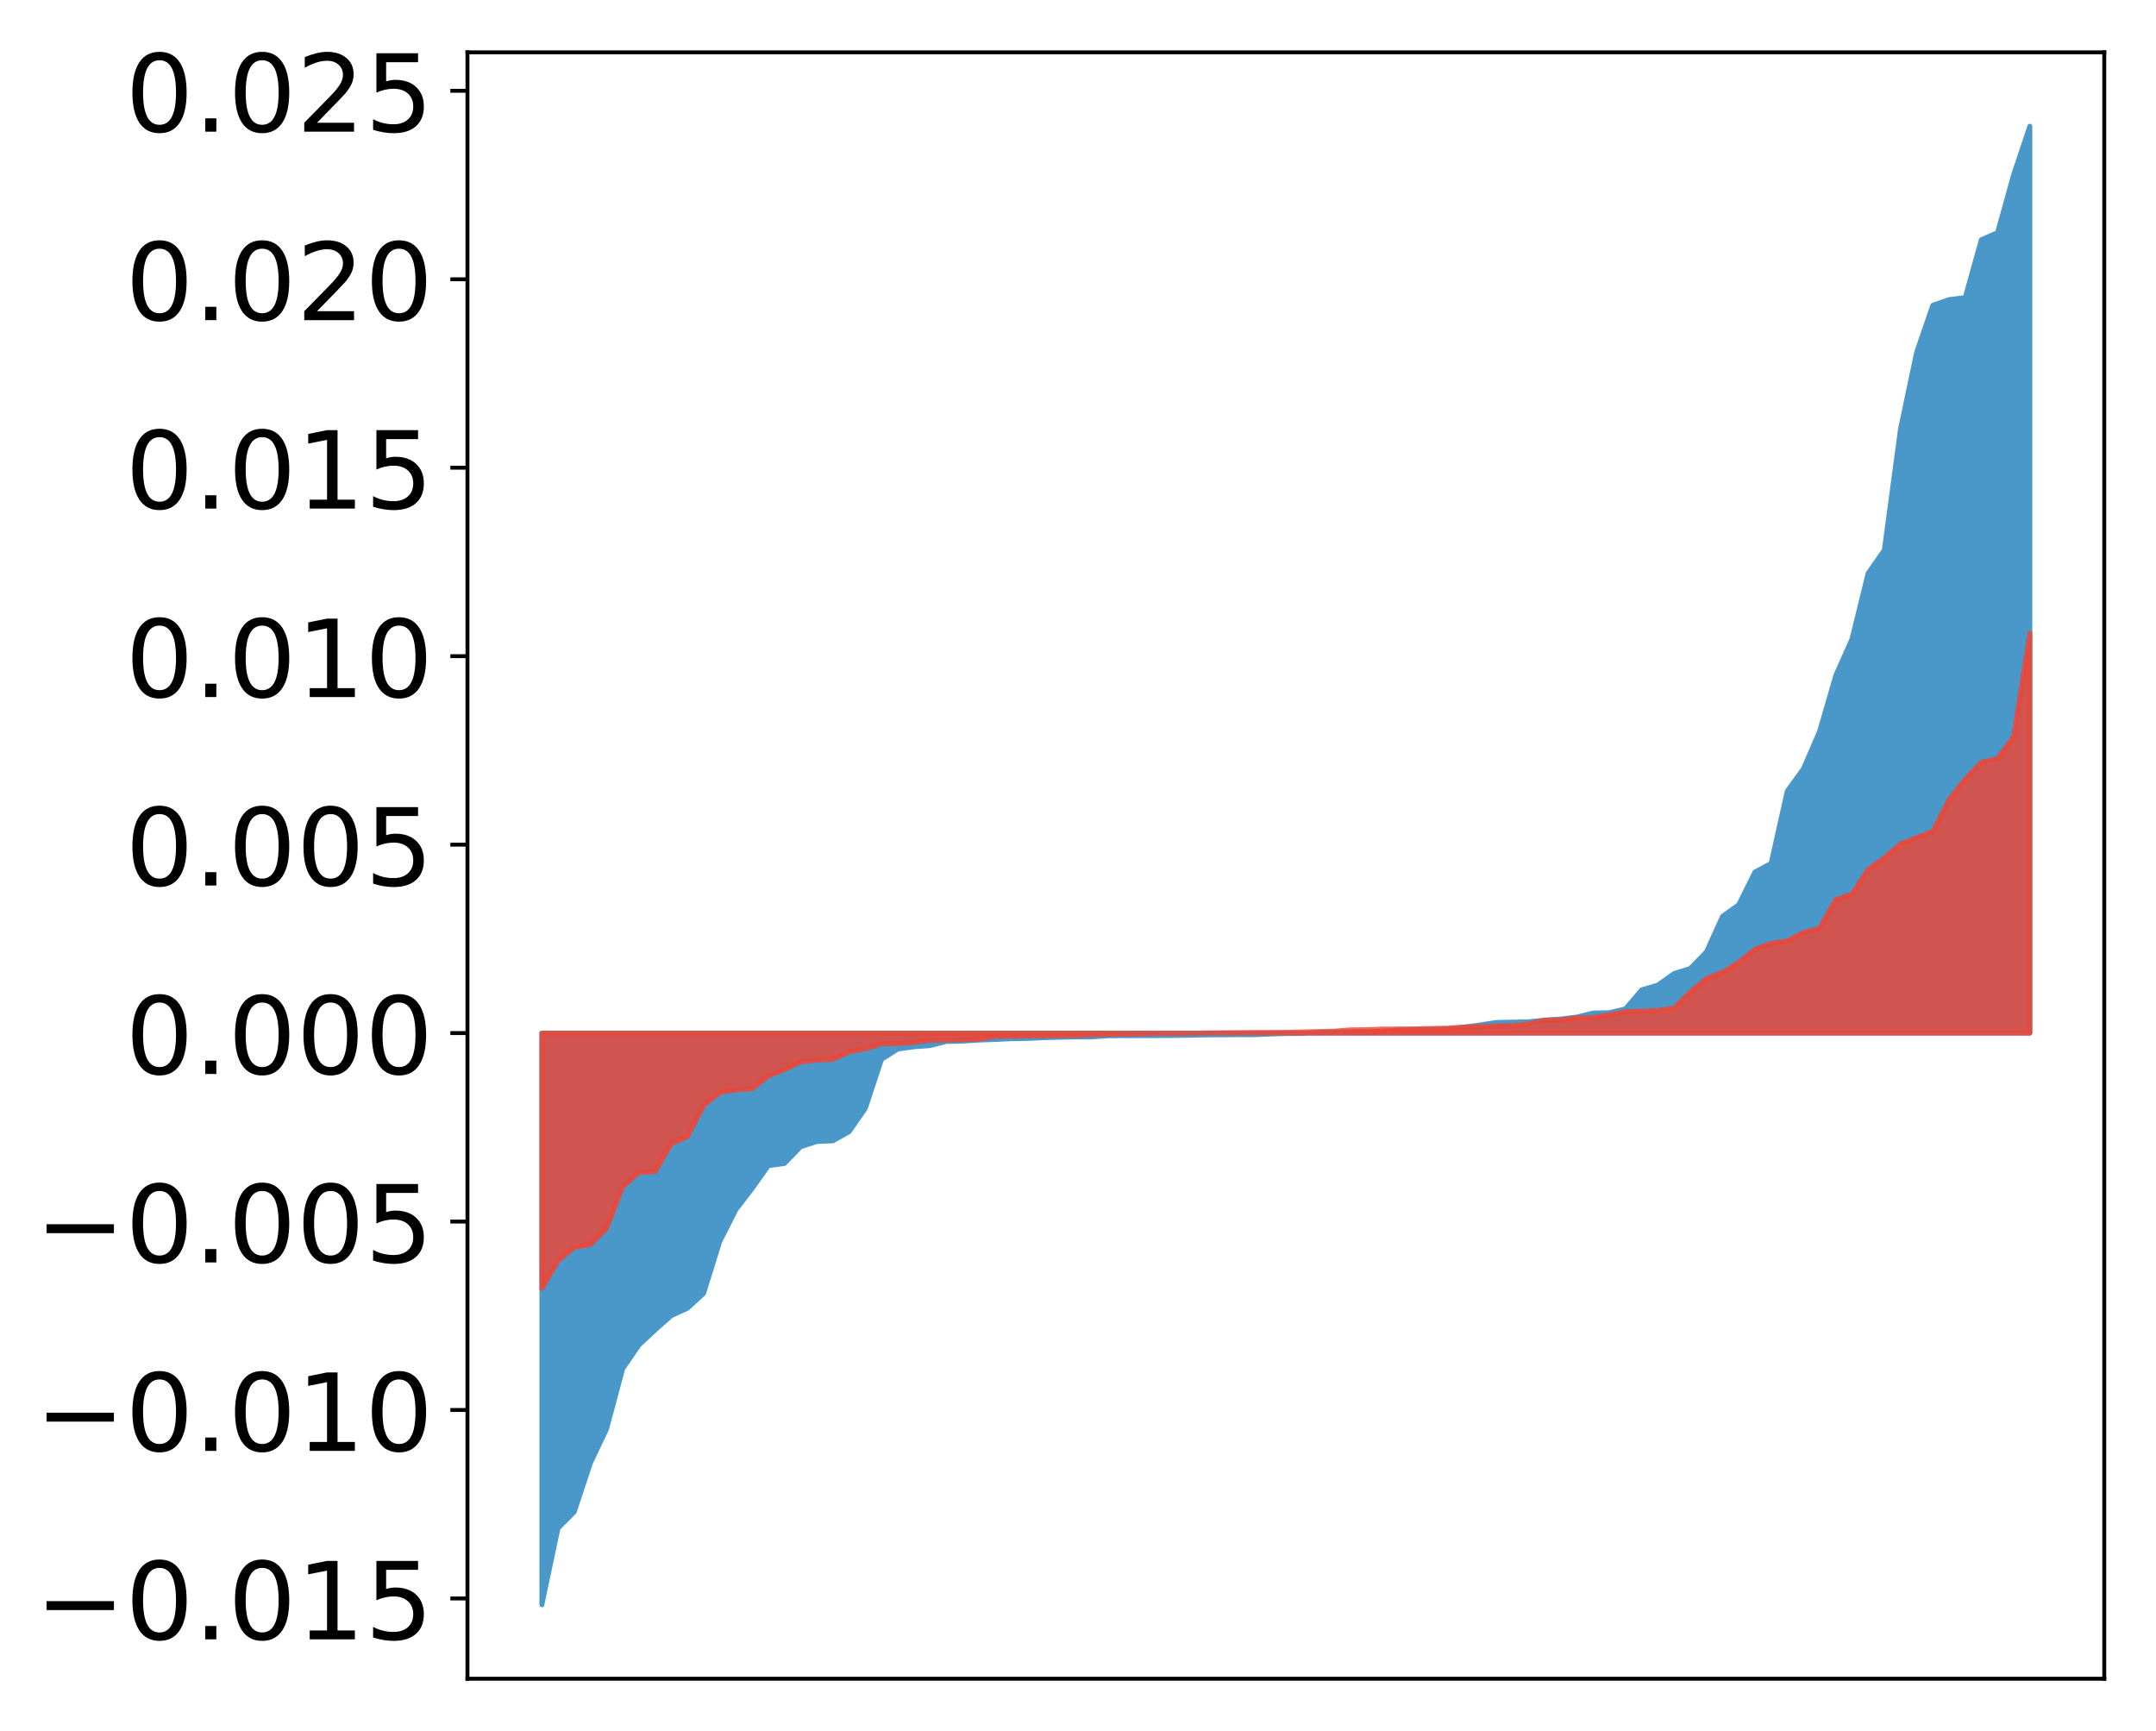 <?xml version="1.0" encoding="utf-8" standalone="no"?>
<!DOCTYPE svg PUBLIC "-//W3C//DTD SVG 1.1//EN"
  "http://www.w3.org/Graphics/SVG/1.1/DTD/svg11.dtd">
<!-- Created with matplotlib (http://matplotlib.org/) -->
<svg height="354pt" version="1.1" viewBox="0 0 441 354" width="441pt" xmlns="http://www.w3.org/2000/svg" xmlns:xlink="http://www.w3.org/1999/xlink">
 <defs>
  <style type="text/css">
*{stroke-linecap:butt;stroke-linejoin:round;}
  </style>
 </defs>
 <g id="figure_1">
  <g id="patch_1">
   <path d="M 0 354.04 
L 441.117 354.04 
L 441.117 0 
L 0 0 
z
" style="fill:#ffffff;"/>
  </g>
  <g id="axes_1">
   <g id="patch_2">
    <path d="M 95.617 343.34 
L 430.417 343.34 
L 430.417 10.7 
L 95.617 10.7 
z
" style="fill:#ffffff;"/>
   </g>
   <g id="PolyCollection_1">
    <defs>
     <path d="M 110.835 -25.82 
L 110.835 -142.745 
L 114.144 -142.745 
L 117.452 -142.745 
L 120.76 -142.745 
L 124.069 -142.745 
L 127.377 -142.745 
L 130.685 -142.745 
L 133.993 -142.745 
L 137.302 -142.745 
L 140.61 -142.745 
L 143.918 -142.745 
L 147.227 -142.745 
L 150.535 -142.745 
L 153.843 -142.745 
L 157.152 -142.745 
L 160.46 -142.745 
L 163.768 -142.745 
L 167.076 -142.745 
L 170.385 -142.745 
L 173.693 -142.745 
L 177.001 -142.745 
L 180.31 -142.745 
L 183.618 -142.745 
L 186.926 -142.745 
L 190.235 -142.745 
L 193.543 -142.745 
L 196.851 -142.745 
L 200.159 -142.745 
L 203.468 -142.745 
L 206.776 -142.745 
L 210.084 -142.745 
L 213.393 -142.745 
L 216.701 -142.745 
L 220.009 -142.745 
L 223.318 -142.745 
L 226.626 -142.745 
L 229.934 -142.745 
L 233.242 -142.745 
L 236.551 -142.745 
L 239.859 -142.745 
L 243.167 -142.745 
L 246.476 -142.745 
L 249.784 -142.745 
L 253.092 -142.745 
L 256.401 -142.745 
L 259.709 -142.745 
L 263.017 -142.745 
L 266.325 -142.745 
L 269.634 -142.745 
L 272.942 -142.745 
L 276.25 -142.745 
L 279.559 -142.745 
L 282.867 -142.745 
L 286.175 -142.745 
L 289.484 -142.745 
L 292.792 -142.745 
L 296.1 -142.745 
L 299.408 -142.745 
L 302.717 -142.745 
L 306.025 -142.745 
L 309.333 -142.745 
L 312.642 -142.745 
L 315.95 -142.745 
L 319.258 -142.745 
L 322.567 -142.745 
L 325.875 -142.745 
L 329.183 -142.745 
L 332.491 -142.745 
L 335.8 -142.745 
L 339.108 -142.745 
L 342.416 -142.745 
L 345.725 -142.745 
L 349.033 -142.745 
L 352.341 -142.745 
L 355.65 -142.745 
L 358.958 -142.745 
L 362.266 -142.745 
L 365.575 -142.745 
L 368.883 -142.745 
L 372.191 -142.745 
L 375.499 -142.745 
L 378.808 -142.745 
L 382.116 -142.745 
L 385.424 -142.745 
L 388.733 -142.745 
L 392.041 -142.745 
L 395.349 -142.745 
L 398.658 -142.745 
L 401.966 -142.745 
L 405.274 -142.745 
L 408.582 -142.745 
L 411.891 -142.745 
L 415.199 -142.745 
L 415.199 -328.22 
L 415.199 -328.22 
L 411.891 -318.351 
L 408.582 -306.451 
L 405.274 -305.009 
L 401.966 -293.177 
L 398.658 -292.759 
L 395.349 -291.605 
L 392.041 -281.981 
L 388.733 -266.284 
L 385.424 -241.521 
L 382.116 -236.791 
L 378.808 -223.327 
L 375.499 -215.894 
L 372.191 -204.471 
L 368.883 -196.81 
L 365.575 -192.241 
L 362.266 -177.45 
L 358.958 -175.678 
L 355.65 -169.003 
L 352.341 -166.626 
L 349.033 -159.336 
L 345.725 -155.954 
L 342.416 -154.921 
L 339.108 -152.571 
L 335.8 -151.592 
L 332.491 -147.702 
L 329.183 -146.922 
L 325.875 -146.847 
L 322.567 -146.031 
L 319.258 -145.622 
L 315.95 -145.409 
L 312.642 -145.048 
L 309.333 -144.987 
L 306.025 -144.922 
L 302.717 -144.405 
L 299.408 -143.965 
L 296.1 -143.596 
L 292.792 -143.523 
L 289.484 -143.443 
L 286.175 -143.355 
L 282.867 -143.156 
L 279.559 -143.036 
L 276.25 -143.03 
L 272.942 -142.94 
L 269.634 -142.91 
L 266.325 -142.663 
L 263.017 -142.656 
L 259.709 -142.548 
L 256.401 -142.416 
L 253.092 -142.41 
L 249.784 -142.388 
L 246.476 -142.376 
L 243.167 -142.298 
L 239.859 -142.263 
L 236.551 -142.231 
L 233.242 -142.225 
L 229.934 -142.217 
L 226.626 -142.195 
L 223.318 -141.962 
L 220.009 -141.957 
L 216.701 -141.892 
L 213.393 -141.799 
L 210.084 -141.649 
L 206.776 -141.595 
L 203.468 -141.435 
L 200.159 -141.315 
L 196.851 -141.098 
L 193.543 -141.028 
L 190.235 -140.189 
L 186.926 -139.944 
L 183.618 -139.475 
L 180.31 -137.379 
L 177.001 -127.357 
L 173.693 -122.588 
L 170.385 -120.716 
L 167.076 -120.568 
L 163.768 -119.496 
L 160.46 -116.085 
L 157.152 -115.614 
L 153.843 -110.946 
L 150.535 -106.648 
L 147.227 -100.115 
L 143.918 -89.508 
L 140.61 -86.466 
L 137.302 -84.952 
L 133.993 -82.019 
L 130.685 -78.929 
L 127.377 -74.109 
L 124.069 -61.777 
L 120.76 -54.786 
L 117.452 -44.802 
L 114.144 -41.487 
L 110.835 -25.82 
z
" id="m2164b61bfa" style="stroke:#4a98c9;"/>
    </defs>
    <g clip-path="url(#p91081fafb9)">
     <use style="fill:#4a98c9;stroke:#4a98c9;" x="0" xlink:href="#m2164b61bfa" y="354.04"/>
    </g>
   </g>
   <g id="PolyCollection_2">
    <defs>
     <path d="M 110.835 -90.499 
L 110.835 -142.745 
L 114.144 -142.745 
L 117.452 -142.745 
L 120.76 -142.745 
L 124.069 -142.745 
L 127.377 -142.745 
L 130.685 -142.745 
L 133.993 -142.745 
L 137.302 -142.745 
L 140.61 -142.745 
L 143.918 -142.745 
L 147.227 -142.745 
L 150.535 -142.745 
L 153.843 -142.745 
L 157.152 -142.745 
L 160.46 -142.745 
L 163.768 -142.745 
L 167.076 -142.745 
L 170.385 -142.745 
L 173.693 -142.745 
L 177.001 -142.745 
L 180.31 -142.745 
L 183.618 -142.745 
L 186.926 -142.745 
L 190.235 -142.745 
L 193.543 -142.745 
L 196.851 -142.745 
L 200.159 -142.745 
L 203.468 -142.745 
L 206.776 -142.745 
L 210.084 -142.745 
L 213.393 -142.745 
L 216.701 -142.745 
L 220.009 -142.745 
L 223.318 -142.745 
L 226.626 -142.745 
L 229.934 -142.745 
L 233.242 -142.745 
L 236.551 -142.745 
L 239.859 -142.745 
L 243.167 -142.745 
L 246.476 -142.745 
L 249.784 -142.745 
L 253.092 -142.745 
L 256.401 -142.745 
L 259.709 -142.745 
L 263.017 -142.745 
L 266.325 -142.745 
L 269.634 -142.745 
L 272.942 -142.745 
L 276.25 -142.745 
L 279.559 -142.745 
L 282.867 -142.745 
L 286.175 -142.745 
L 289.484 -142.745 
L 292.792 -142.745 
L 296.1 -142.745 
L 299.408 -142.745 
L 302.717 -142.745 
L 306.025 -142.745 
L 309.333 -142.745 
L 312.642 -142.745 
L 315.95 -142.745 
L 319.258 -142.745 
L 322.567 -142.745 
L 325.875 -142.745 
L 329.183 -142.745 
L 332.491 -142.745 
L 335.8 -142.745 
L 339.108 -142.745 
L 342.416 -142.745 
L 345.725 -142.745 
L 349.033 -142.745 
L 352.341 -142.745 
L 355.65 -142.745 
L 358.958 -142.745 
L 362.266 -142.745 
L 365.575 -142.745 
L 368.883 -142.745 
L 372.191 -142.745 
L 375.499 -142.745 
L 378.808 -142.745 
L 382.116 -142.745 
L 385.424 -142.745 
L 388.733 -142.745 
L 392.041 -142.745 
L 395.349 -142.745 
L 398.658 -142.745 
L 401.966 -142.745 
L 405.274 -142.745 
L 408.582 -142.745 
L 411.891 -142.745 
L 415.199 -142.745 
L 415.199 -224.521 
L 415.199 -224.521 
L 411.891 -203.404 
L 408.582 -198.914 
L 405.274 -198.153 
L 401.966 -194.681 
L 398.658 -190.517 
L 395.349 -184.032 
L 392.041 -182.745 
L 388.733 -181.446 
L 385.424 -178.612 
L 382.116 -176.212 
L 378.808 -171.178 
L 375.499 -170.055 
L 372.191 -164.197 
L 368.883 -163.342 
L 365.575 -161.619 
L 362.266 -161.117 
L 358.958 -159.903 
L 355.65 -157.234 
L 352.341 -155.182 
L 349.033 -153.926 
L 345.725 -151.157 
L 342.416 -147.872 
L 339.108 -147.396 
L 335.8 -147.251 
L 332.491 -147.136 
L 329.183 -146.516 
L 325.875 -145.947 
L 322.567 -145.864 
L 319.258 -145.454 
L 315.95 -145.38 
L 312.642 -144.623 
L 309.333 -144.271 
L 306.025 -144.232 
L 302.717 -144.095 
L 299.408 -143.988 
L 296.1 -143.76 
L 292.792 -143.696 
L 289.484 -143.621 
L 286.175 -143.586 
L 282.867 -143.579 
L 279.559 -143.444 
L 276.25 -143.413 
L 272.942 -143.143 
L 269.634 -143.065 
L 266.325 -142.983 
L 263.017 -142.904 
L 259.709 -142.89 
L 256.401 -142.873 
L 253.092 -142.844 
L 249.784 -142.812 
L 246.476 -142.786 
L 243.167 -142.682 
L 239.859 -142.662 
L 236.551 -142.655 
L 233.242 -142.54 
L 229.934 -142.513 
L 226.626 -142.455 
L 223.318 -142.359 
L 220.009 -142.234 
L 216.701 -142.203 
L 213.393 -142.16 
L 210.084 -142.154 
L 206.776 -142.09 
L 203.468 -142.049 
L 200.159 -141.494 
L 196.851 -141.395 
L 193.543 -141.322 
L 190.235 -141.273 
L 186.926 -140.801 
L 183.618 -140.598 
L 180.31 -140.543 
L 177.001 -139.526 
L 173.693 -138.903 
L 170.385 -137.365 
L 167.076 -137.213 
L 163.768 -136.835 
L 160.46 -135.275 
L 157.152 -133.967 
L 153.843 -131.342 
L 150.535 -131.114 
L 147.227 -130.588 
L 143.918 -127.919 
L 140.61 -121.547 
L 137.302 -120.109 
L 133.993 -114.399 
L 130.685 -114.223 
L 127.377 -111.318 
L 124.069 -102.784 
L 120.76 -99.494 
L 117.452 -98.907 
L 114.144 -96.172 
L 110.835 -90.499 
z
" id="m05d142d53f" style="stroke:#f14432;stroke-opacity:0.8;"/>
    </defs>
    <g clip-path="url(#p91081fafb9)">
     <use style="fill:#f14432;fill-opacity:0.8;stroke:#f14432;stroke-opacity:0.8;" x="0" xlink:href="#m05d142d53f" y="354.04"/>
    </g>
   </g>
   <g id="matplotlib.axis_1"/>
   <g id="matplotlib.axis_2">
    <g id="ytick_1">
     <g id="line2d_1">
      <defs>
       <path d="M 0 0 
L -3.5 0 
" id="m58211011a6" style="stroke:#000000;stroke-width:0.8;"/>
      </defs>
      <g>
       <use style="stroke:#000000;stroke-width:0.8;" x="95.617" xlink:href="#m58211011a6" y="326.928"/>
      </g>
     </g>
     <g id="text_1">
      <!-- −0.015 -->
      <defs>
       <path d="M 10.594 35.5 
L 73.188 35.5 
L 73.188 27.203 
L 10.594 27.203 
z
" id="DejaVuSans-2212"/>
       <path d="M 31.781 66.406 
Q 24.172 66.406 20.328 58.906 
Q 16.5 51.422 16.5 36.375 
Q 16.5 21.391 20.328 13.891 
Q 24.172 6.391 31.781 6.391 
Q 39.453 6.391 43.281 13.891 
Q 47.125 21.391 47.125 36.375 
Q 47.125 51.422 43.281 58.906 
Q 39.453 66.406 31.781 66.406 
z
M 31.781 74.219 
Q 44.047 74.219 50.516 64.516 
Q 56.984 54.828 56.984 36.375 
Q 56.984 17.969 50.516 8.266 
Q 44.047 -1.422 31.781 -1.422 
Q 19.531 -1.422 13.062 8.266 
Q 6.594 17.969 6.594 36.375 
Q 6.594 54.828 13.062 64.516 
Q 19.531 74.219 31.781 74.219 
z
" id="DejaVuSans-30"/>
       <path d="M 10.688 12.406 
L 21 12.406 
L 21 0 
L 10.688 0 
z
" id="DejaVuSans-2e"/>
       <path d="M 12.406 8.297 
L 28.516 8.297 
L 28.516 63.922 
L 10.984 60.406 
L 10.984 69.391 
L 28.422 72.906 
L 38.281 72.906 
L 38.281 8.297 
L 54.391 8.297 
L 54.391 0 
L 12.406 0 
z
" id="DejaVuSans-31"/>
       <path d="M 10.797 72.906 
L 49.516 72.906 
L 49.516 64.594 
L 19.828 64.594 
L 19.828 46.734 
Q 21.969 47.469 24.109 47.828 
Q 26.266 48.188 28.422 48.188 
Q 40.625 48.188 47.75 41.5 
Q 54.891 34.812 54.891 23.391 
Q 54.891 11.625 47.562 5.094 
Q 40.234 -1.422 26.906 -1.422 
Q 22.312 -1.422 17.547 -0.641 
Q 12.797 0.141 7.719 1.703 
L 7.719 11.625 
Q 12.109 9.234 16.797 8.062 
Q 21.484 6.891 26.703 6.891 
Q 35.156 6.891 40.078 11.328 
Q 45.016 15.766 45.016 23.391 
Q 45.016 31 40.078 35.438 
Q 35.156 39.891 26.703 39.891 
Q 22.75 39.891 18.812 39.016 
Q 14.891 38.141 10.797 36.281 
z
" id="DejaVuSans-35"/>
      </defs>
      <g transform="translate(7.2 335.287)scale(0.22 -0.22)">
       <use xlink:href="#DejaVuSans-2212"/>
       <use x="83.789" xlink:href="#DejaVuSans-30"/>
       <use x="147.412" xlink:href="#DejaVuSans-2e"/>
       <use x="179.199" xlink:href="#DejaVuSans-30"/>
       <use x="242.822" xlink:href="#DejaVuSans-31"/>
       <use x="306.445" xlink:href="#DejaVuSans-35"/>
      </g>
     </g>
    </g>
    <g id="ytick_2">
     <g id="line2d_2">
      <g>
       <use style="stroke:#000000;stroke-width:0.8;" x="95.617" xlink:href="#m58211011a6" y="288.384"/>
      </g>
     </g>
     <g id="text_2">
      <!-- −0.010 -->
      <g transform="translate(7.2 296.742)scale(0.22 -0.22)">
       <use xlink:href="#DejaVuSans-2212"/>
       <use x="83.789" xlink:href="#DejaVuSans-30"/>
       <use x="147.412" xlink:href="#DejaVuSans-2e"/>
       <use x="179.199" xlink:href="#DejaVuSans-30"/>
       <use x="242.822" xlink:href="#DejaVuSans-31"/>
       <use x="306.445" xlink:href="#DejaVuSans-30"/>
      </g>
     </g>
    </g>
    <g id="ytick_3">
     <g id="line2d_3">
      <g>
       <use style="stroke:#000000;stroke-width:0.8;" x="95.617" xlink:href="#m58211011a6" y="249.839"/>
      </g>
     </g>
     <g id="text_3">
      <!-- −0.005 -->
      <g transform="translate(7.2 258.198)scale(0.22 -0.22)">
       <use xlink:href="#DejaVuSans-2212"/>
       <use x="83.789" xlink:href="#DejaVuSans-30"/>
       <use x="147.412" xlink:href="#DejaVuSans-2e"/>
       <use x="179.199" xlink:href="#DejaVuSans-30"/>
       <use x="242.822" xlink:href="#DejaVuSans-30"/>
       <use x="306.445" xlink:href="#DejaVuSans-35"/>
      </g>
     </g>
    </g>
    <g id="ytick_4">
     <g id="line2d_4">
      <g>
       <use style="stroke:#000000;stroke-width:0.8;" x="95.617" xlink:href="#m58211011a6" y="211.295"/>
      </g>
     </g>
     <g id="text_4">
      <!-- 0.000 -->
      <g transform="translate(25.635 219.653)scale(0.22 -0.22)">
       <use xlink:href="#DejaVuSans-30"/>
       <use x="63.623" xlink:href="#DejaVuSans-2e"/>
       <use x="95.41" xlink:href="#DejaVuSans-30"/>
       <use x="159.033" xlink:href="#DejaVuSans-30"/>
       <use x="222.656" xlink:href="#DejaVuSans-30"/>
      </g>
     </g>
    </g>
    <g id="ytick_5">
     <g id="line2d_5">
      <g>
       <use style="stroke:#000000;stroke-width:0.8;" x="95.617" xlink:href="#m58211011a6" y="172.75"/>
      </g>
     </g>
     <g id="text_5">
      <!-- 0.005 -->
      <g transform="translate(25.635 181.109)scale(0.22 -0.22)">
       <use xlink:href="#DejaVuSans-30"/>
       <use x="63.623" xlink:href="#DejaVuSans-2e"/>
       <use x="95.41" xlink:href="#DejaVuSans-30"/>
       <use x="159.033" xlink:href="#DejaVuSans-30"/>
       <use x="222.656" xlink:href="#DejaVuSans-35"/>
      </g>
     </g>
    </g>
    <g id="ytick_6">
     <g id="line2d_6">
      <g>
       <use style="stroke:#000000;stroke-width:0.8;" x="95.617" xlink:href="#m58211011a6" y="134.206"/>
      </g>
     </g>
     <g id="text_6">
      <!-- 0.010 -->
      <g transform="translate(25.635 142.564)scale(0.22 -0.22)">
       <use xlink:href="#DejaVuSans-30"/>
       <use x="63.623" xlink:href="#DejaVuSans-2e"/>
       <use x="95.41" xlink:href="#DejaVuSans-30"/>
       <use x="159.033" xlink:href="#DejaVuSans-31"/>
       <use x="222.656" xlink:href="#DejaVuSans-30"/>
      </g>
     </g>
    </g>
    <g id="ytick_7">
     <g id="line2d_7">
      <g>
       <use style="stroke:#000000;stroke-width:0.8;" x="95.617" xlink:href="#m58211011a6" y="95.661"/>
      </g>
     </g>
     <g id="text_7">
      <!-- 0.015 -->
      <g transform="translate(25.635 104.02)scale(0.22 -0.22)">
       <use xlink:href="#DejaVuSans-30"/>
       <use x="63.623" xlink:href="#DejaVuSans-2e"/>
       <use x="95.41" xlink:href="#DejaVuSans-30"/>
       <use x="159.033" xlink:href="#DejaVuSans-31"/>
       <use x="222.656" xlink:href="#DejaVuSans-35"/>
      </g>
     </g>
    </g>
    <g id="ytick_8">
     <g id="line2d_8">
      <g>
       <use style="stroke:#000000;stroke-width:0.8;" x="95.617" xlink:href="#m58211011a6" y="57.117"/>
      </g>
     </g>
     <g id="text_8">
      <!-- 0.020 -->
      <defs>
       <path d="M 19.188 8.297 
L 53.609 8.297 
L 53.609 0 
L 7.328 0 
L 7.328 8.297 
Q 12.938 14.109 22.625 23.891 
Q 32.328 33.688 34.812 36.531 
Q 39.547 41.844 41.422 45.531 
Q 43.312 49.219 43.312 52.781 
Q 43.312 58.594 39.234 62.25 
Q 35.156 65.922 28.609 65.922 
Q 23.969 65.922 18.812 64.312 
Q 13.672 62.703 7.812 59.422 
L 7.812 69.391 
Q 13.766 71.781 18.938 73 
Q 24.125 74.219 28.422 74.219 
Q 39.75 74.219 46.484 68.547 
Q 53.219 62.891 53.219 53.422 
Q 53.219 48.922 51.531 44.891 
Q 49.859 40.875 45.406 35.406 
Q 44.188 33.984 37.641 27.219 
Q 31.109 20.453 19.188 8.297 
z
" id="DejaVuSans-32"/>
      </defs>
      <g transform="translate(25.635 65.475)scale(0.22 -0.22)">
       <use xlink:href="#DejaVuSans-30"/>
       <use x="63.623" xlink:href="#DejaVuSans-2e"/>
       <use x="95.41" xlink:href="#DejaVuSans-30"/>
       <use x="159.033" xlink:href="#DejaVuSans-32"/>
       <use x="222.656" xlink:href="#DejaVuSans-30"/>
      </g>
     </g>
    </g>
    <g id="ytick_9">
     <g id="line2d_9">
      <g>
       <use style="stroke:#000000;stroke-width:0.8;" x="95.617" xlink:href="#m58211011a6" y="18.572"/>
      </g>
     </g>
     <g id="text_9">
      <!-- 0.025 -->
      <g transform="translate(25.635 26.931)scale(0.22 -0.22)">
       <use xlink:href="#DejaVuSans-30"/>
       <use x="63.623" xlink:href="#DejaVuSans-2e"/>
       <use x="95.41" xlink:href="#DejaVuSans-30"/>
       <use x="159.033" xlink:href="#DejaVuSans-32"/>
       <use x="222.656" xlink:href="#DejaVuSans-35"/>
      </g>
     </g>
    </g>
   </g>
   <g id="patch_3">
    <path d="M 95.617 343.34 
L 95.617 10.7 
" style="fill:none;stroke:#000000;stroke-linecap:square;stroke-linejoin:miter;stroke-width:0.8;"/>
   </g>
   <g id="patch_4">
    <path d="M 430.417 343.34 
L 430.417 10.7 
" style="fill:none;stroke:#000000;stroke-linecap:square;stroke-linejoin:miter;stroke-width:0.8;"/>
   </g>
   <g id="patch_5">
    <path d="M 95.617 343.34 
L 430.417 343.34 
" style="fill:none;stroke:#000000;stroke-linecap:square;stroke-linejoin:miter;stroke-width:0.8;"/>
   </g>
   <g id="patch_6">
    <path d="M 95.617 10.7 
L 430.417 10.7 
" style="fill:none;stroke:#000000;stroke-linecap:square;stroke-linejoin:miter;stroke-width:0.8;"/>
   </g>
  </g>
 </g>
 <defs>
  <clipPath id="p91081fafb9">
   <rect height="332.64" width="334.8" x="95.617" y="10.7"/>
  </clipPath>
 </defs>
</svg>
